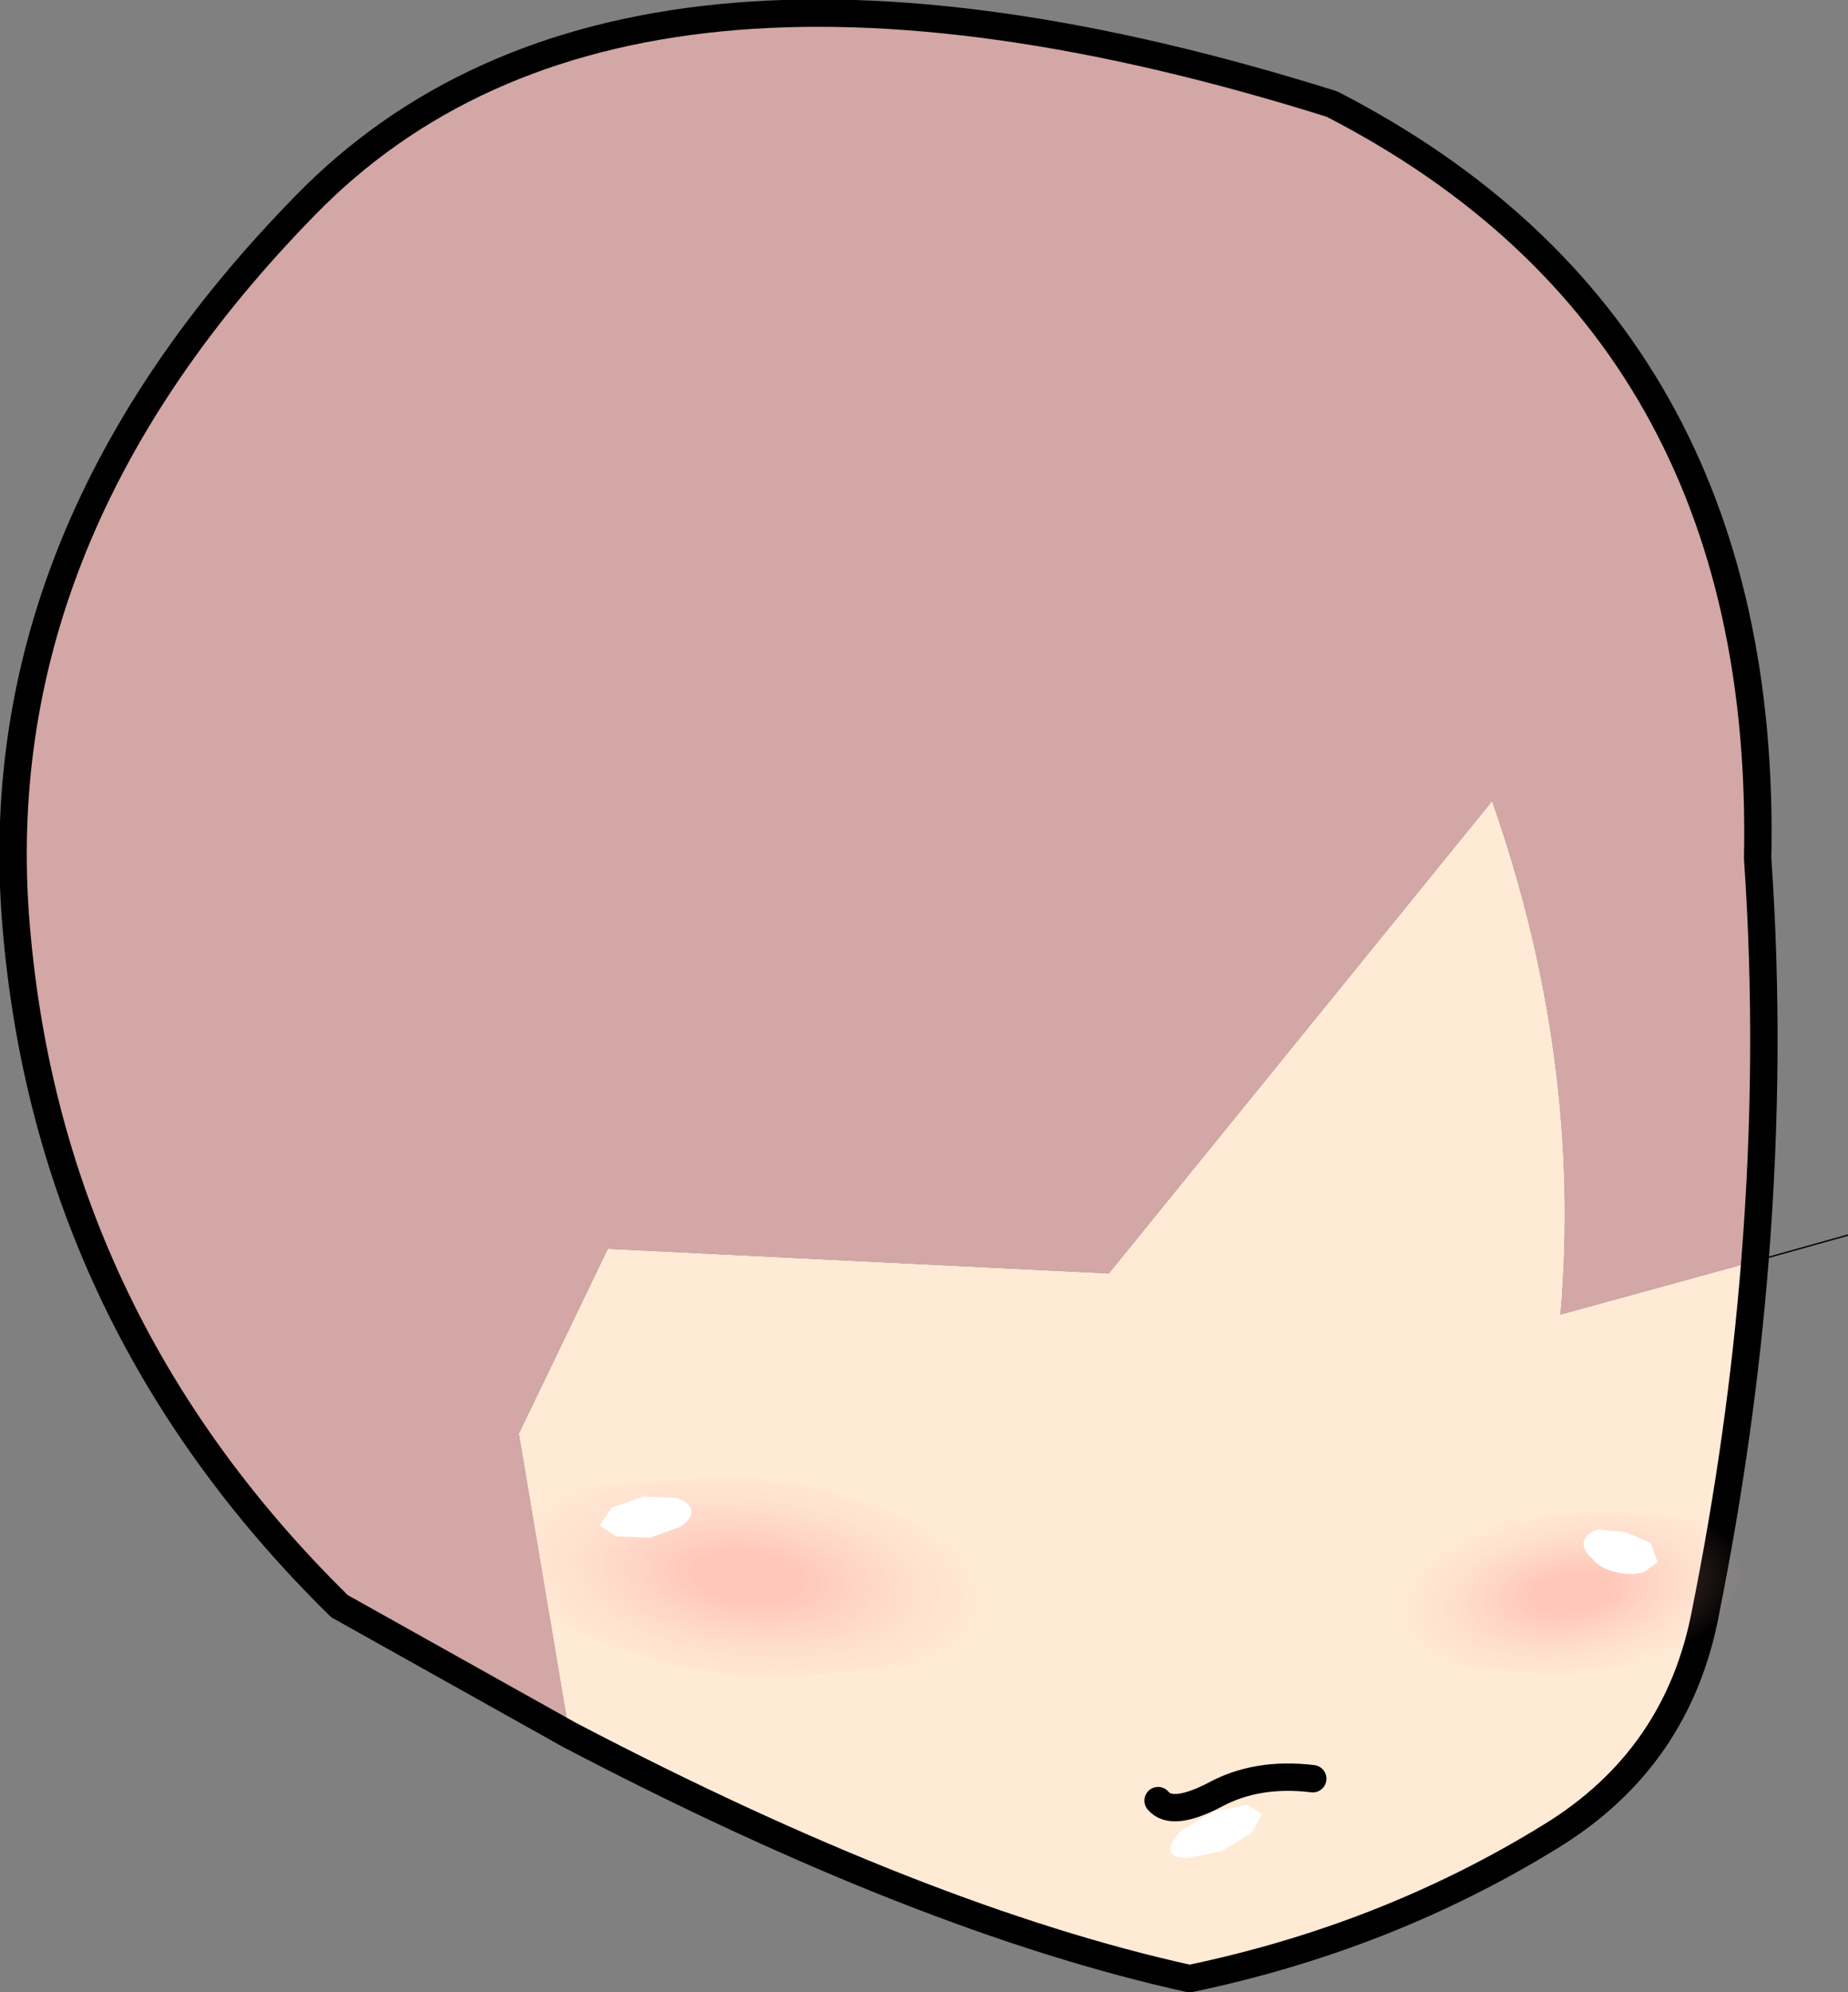 <?xml version="1.0" encoding="UTF-8" standalone="no"?>
<svg xmlns:xlink="http://www.w3.org/1999/xlink" height="72.75px" width="67.5px" xmlns="http://www.w3.org/2000/svg">
  <rect width="100%" height="100%" fill="#808080" stroke="none"/>
  <g transform="matrix(1.0, 0.0, 0.0, 1.0, 32.15, 68.6)">
    <path d="M15.8 -3.65 Q13.75 -3.9 12.2 -3.05 10.65 -2.25 10.15 -2.85 10.65 -2.25 12.2 -3.05 13.75 -3.9 15.8 -3.65 M-11.35 -5.25 L-13.2 -16.25 -9.95 -23.0 8.35 -22.1 22.35 -39.35 Q25.65 -29.95 24.85 -20.6 L31.95 -22.55 Q31.45 -16.25 30.15 -9.75 29.15 -4.4 24.5 -1.55 18.5 2.15 11.3 3.65 1.55 1.5 -11.35 -5.25" fill="#ffead5" fill-rule="evenodd" stroke="none"/>
    <path d="M31.95 -22.55 L24.85 -20.6 Q25.65 -29.95 22.35 -39.35 L8.35 -22.1 -9.95 -23.0 -13.2 -16.25 -11.35 -5.25 -19.75 -9.95 Q-30.55 -20.55 -31.6 -35.3 -32.55 -49.3 -21.0 -61.1 -9.45 -72.95 16.5 -64.8 32.45 -56.6 32.05 -37.25 32.55 -30.05 31.95 -22.55" fill="#d2a7a5" fill-rule="evenodd" stroke="none"/>
    <path d="M10.15 -2.85 Q10.65 -2.25 12.2 -3.05 13.75 -3.9 15.8 -3.65 M31.95 -22.55 Q32.55 -30.05 32.05 -37.25 32.45 -56.6 16.5 -64.8 -9.45 -72.95 -21.0 -61.1 -32.55 -49.3 -31.6 -35.3 -30.55 -20.55 -19.75 -9.95 L-11.35 -5.25 Q1.55 1.5 11.3 3.65 18.5 2.15 24.5 -1.55 29.15 -4.4 30.15 -9.75 31.45 -16.25 31.95 -22.55" fill="none" stroke="#000000" stroke-linecap="round" stroke-linejoin="round" stroke-width="1.0"/>
    <path d="M31.95 -22.55 L35.35 -23.5" fill="none" stroke="#000000" stroke-linecap="round" stroke-linejoin="round" stroke-width="0.05"/>
    <path d="M1.35 -7.7 L-4.85 -7.3 Q-8.55 -7.7 -11.15 -9.1 -13.65 -10.45 -13.65 -12.0 -13.65 -13.55 -11.15 -14.35 L-4.85 -14.7 Q-1.2 -14.3 1.35 -12.95 3.95 -11.55 3.95 -10.0 3.95 -8.45 1.35 -7.7" fill="url(#gradient0)" fill-rule="evenodd" stroke="none"/>
    <path d="M20.45 -7.75 Q18.45 -8.4 18.45 -9.65 18.45 -10.95 20.45 -12.1 22.45 -13.2 25.25 -13.5 L30.1 -13.2 Q32.05 -12.5 32.05 -11.2 32.05 -9.95 30.1 -8.85 28.1 -7.7 25.25 -7.4 L20.45 -7.75" fill="url(#gradient1)" fill-rule="evenodd" stroke="none"/>
    <path d="M-10.25 -12.9 L-9.8 -13.55 -8.65 -13.95 -7.45 -13.9 Q-6.95 -13.75 -6.9 -13.45 -6.85 -13.15 -7.3 -12.85 L-8.4 -12.45 -9.65 -12.5 -10.25 -12.9 M25.7 -12.3 Q25.8 -12.65 26.25 -12.75 L27.25 -12.65 28.15 -12.25 28.4 -11.55 27.9 -11.2 Q27.4 -11.05 26.85 -11.2 26.25 -11.35 26.0 -11.7 25.65 -12.0 25.7 -12.3 M10.6 -1.05 Q10.55 -1.3 11.05 -1.8 L12.2 -2.45 13.4 -2.7 13.95 -2.35 13.55 -1.65 12.45 -1.0 11.2 -0.75 Q10.65 -0.75 10.6 -1.05" fill="#ffffff" fill-rule="evenodd" stroke="none"/>
  </g>
  <defs>
    <radialGradient cx="0" cy="0" gradientTransform="matrix(0.011, 0.001, 0.0, 0.005, -4.85, -11.0)" gradientUnits="userSpaceOnUse" id="gradient0" r="819.2" spreadMethod="pad">
      <stop offset="0.227" stop-color="#ff8e8e" stop-opacity="0.38"/>
      <stop offset="0.973" stop-color="#ffb4b4" stop-opacity="0.0"/>
    </radialGradient>
    <radialGradient cx="0" cy="0" gradientTransform="matrix(-0.008, 9.0E-4, 0.0, 0.004, 25.25, -10.45)" gradientUnits="userSpaceOnUse" id="gradient1" r="819.2" spreadMethod="pad">
      <stop offset="0.227" stop-color="#ff8e8e" stop-opacity="0.38"/>
      <stop offset="0.973" stop-color="#ffb4b4" stop-opacity="0.0"/>
    </radialGradient>
  </defs>
</svg>
